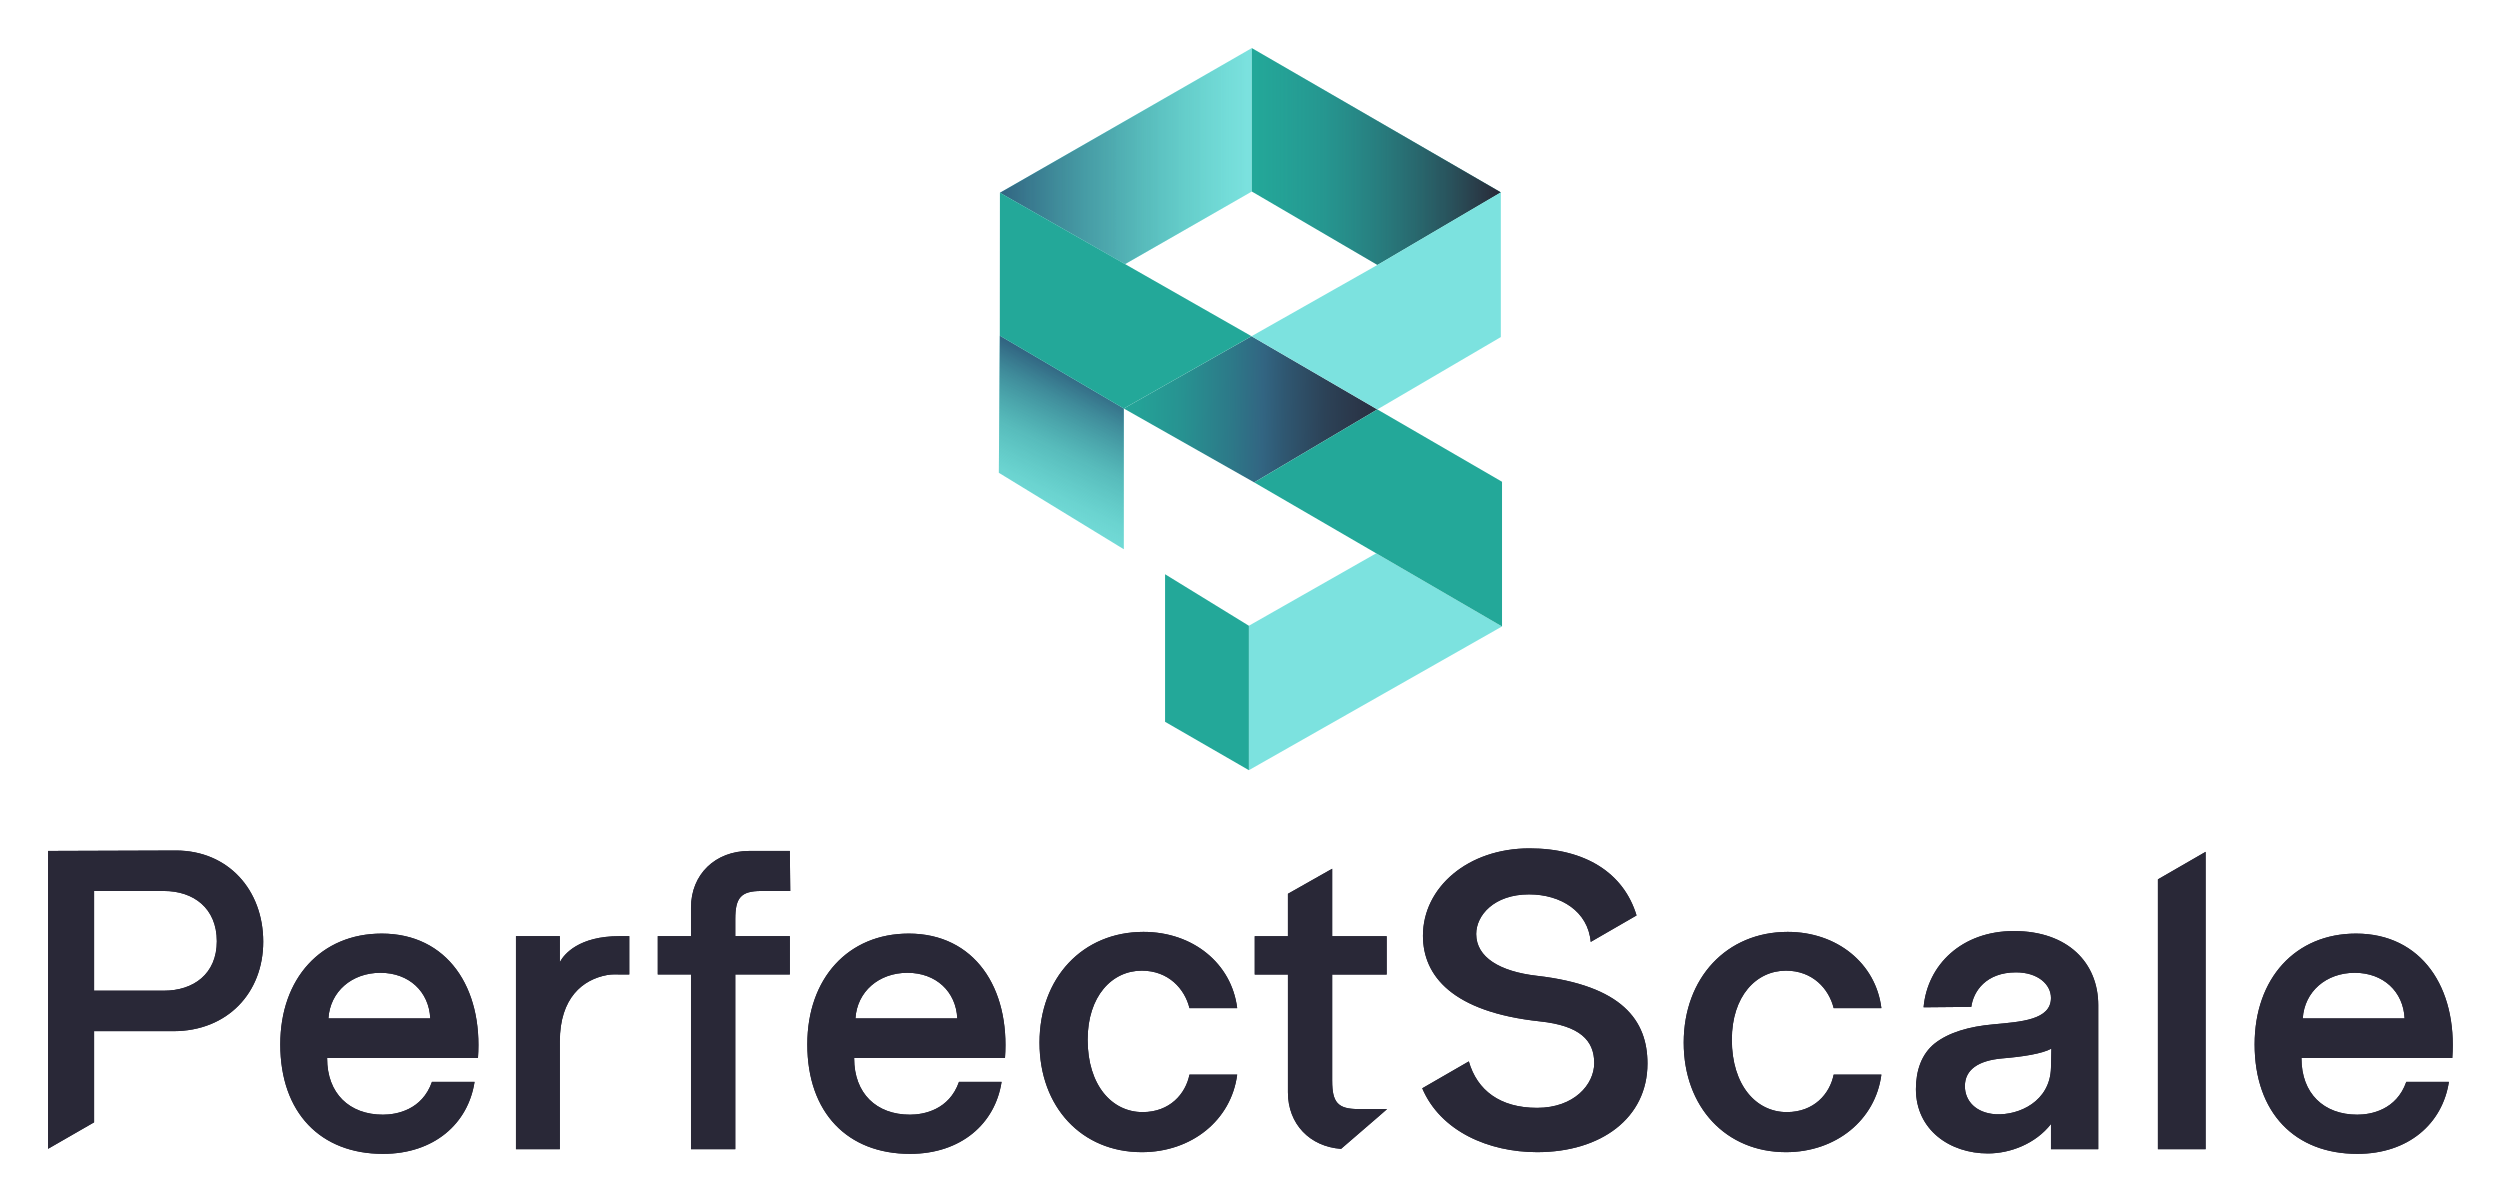<svg xmlns="http://www.w3.org/2000/svg" role="img" viewBox="-16.89 -16.89 878.28 421.78"><defs><linearGradient id="linear-gradient" x1="422.888" x2="510.368" y1="38.089" y2="38.089" gradientUnits="userSpaceOnUse"><stop offset="0" stop-color="#315e7a" stop-opacity="0"/><stop offset=".286" stop-color="#2f536c" stop-opacity=".202"/><stop offset=".79" stop-color="#2b3648" stop-opacity=".74"/><stop offset="1" stop-color="#292837"/></linearGradient><linearGradient id="linear-gradient-2" x1="370.122" x2="496.671" y1="125.854" y2="128.356" gradientUnits="userSpaceOnUse"><stop offset=".001" stop-color="#23a899"/><stop offset=".099" stop-color="#24a297"/><stop offset=".224" stop-color="#279291"/><stop offset=".364" stop-color="#2d7888"/><stop offset=".447" stop-color="#326582"/><stop offset=".508" stop-color="#2f5771"/><stop offset=".621" stop-color="#2c4257"/><stop offset=".739" stop-color="#2a3345"/><stop offset=".862" stop-color="#292a3a"/><stop offset="1" stop-color="#292837"/></linearGradient><linearGradient id="linear-gradient-3" x1="334.397" x2="422.888" y1="37.995" y2="37.995" gradientUnits="userSpaceOnUse"><stop offset="0" stop-color="#326582"/><stop offset=".419" stop-color="#2c7f8b" stop-opacity=".6"/><stop offset=".999" stop-color="#23a899" stop-opacity="0"/></linearGradient><linearGradient id="linear-gradient-4" x1="312.522" x2="366.292" y1="229.047" y2="117.475" gradientUnits="userSpaceOnUse"><stop offset=".502" stop-color="#23a899" stop-opacity="0"/><stop offset=".571" stop-color="#23a497" stop-opacity=".053"/><stop offset=".671" stop-color="#269a94" stop-opacity=".201"/><stop offset=".79" stop-color="#298a8e" stop-opacity=".443"/><stop offset=".922" stop-color="#2e7387" stop-opacity=".777"/><stop offset="1" stop-color="#326582"/></linearGradient><style>.cls-2{fill:#7ce2df}.cls-3{fill:#23a899}.cls-4{fill:#292837}</style></defs><g id="Layer_1-2"><path d="M44.904 281.903L0 282.053v104.645l16.166-9.302v-32.028h27.84c19.01 0 31.583-13.472 31.583-31.434 0-18.111-12.274-32.031-30.684-32.031zm-4.191 49.245H16.166v-35.025h24.548c10.328 0 18.56 5.987 18.56 17.662 0 11.525-8.233 17.363-18.56 17.363zm76.486-20.058c-21.254 0-35.624 15.717-35.624 38.918 0 24.098 14.219 38.468 36.073 38.468 17.962 0 29.936-10.627 32.182-25.296h-14.969c-3.442 9.879-12.423 11.525-17.213 11.525-11.825 0-19.608-7.484-19.608-19.758v-.149h52.988c1.795-24.698-10.777-43.708-33.828-43.708zm-18.71 29.787c.599-9.43 8.233-16.015 18.261-16.015s17.064 6.585 17.513 16.015H98.489zm81.3-19.758v-9.13h-15.417v74.841h15.417v-37.869c0-15.318 8.069-21.758 16.646-23.323 1.732-.316 3.498-.203 5.207-.178h2.545v-13.471h-3.443c-14.22 0-19.459 6.286-20.955 9.13zm70.773-24.996h10.178l-.15-14.07h-14.22c-11.975 0-20.506 8.233-20.506 19.907v10.029h-11.675v13.471h11.675v61.37h15.567v-61.37h19.159v-13.471h-19.159v-5.987c0-7.484 1.946-9.878 9.13-9.878zm51.789 14.967c-21.255 0-35.624 15.717-35.624 38.918 0 24.098 14.22 38.468 36.074 38.468 17.962 0 29.936-10.627 32.181-25.296h-14.967c-3.443 9.879-12.424 11.525-17.214 11.525-11.825 0-19.608-7.484-19.608-19.758v-.149h52.987c1.797-24.698-10.777-43.708-33.827-43.708zm-18.71 29.787c.599-9.43 8.232-16.015 18.261-16.015s17.064 6.585 17.512 16.015h-35.773zm100.584-16.765c9.43 0 15.118 6.436 16.764 13.172h16.764c-1.946-15.716-15.567-26.792-32.929-26.792-21.405 0-36.523 16.165-36.523 38.916 0 22.602 14.819 38.469 35.923 38.469 17.513 0 31.434-11.226 33.529-27.242h-16.764c-1.347 6.736-6.885 13.172-16.464 13.172-10.777 0-19.309-9.429-19.309-25.445 0-15.268 8.532-24.249 19.009-24.249zm138.752 1.797c-12.872-1.496-21.254-6.437-21.254-14.668 0-6.586 6.286-13.92 18.56-13.92 11.245 0 20.729 6 21.668 16.692l16.102-9.297c-4.475-14.84-17.931-23.562-37.621-23.562-21.704 0-37.421 13.772-37.421 30.685 0 14.07 10.329 26.792 41.013 30.086 14.22 1.496 19.159 6.735 19.159 14.668 0 7.484-7.035 15.717-20.057 15.717s-21.069-6.137-23.996-16.315l-16.363 9.447c6.406 15.062 23.278 22.434 40.36 22.434 22.452 0 38.767-11.974 38.767-31.134 0-15.118-8.83-27.392-38.917-30.835zm87.563-1.797c9.429 0 15.118 6.436 16.764 13.172h16.764c-1.947-15.716-15.567-26.792-32.931-26.792-21.404 0-36.521 16.165-36.521 38.916 0 22.602 14.818 38.469 35.923 38.469 17.513 0 31.433-11.226 33.529-27.242h-16.764c-1.348 6.736-6.886 13.172-16.465 13.172-10.777 0-19.309-9.429-19.309-25.445 0-15.268 8.532-24.249 19.01-24.249zm80.078-13.92c-18.262 0-30.386 11.825-31.732 26.793l16.764-.149c.748-5.539 5.239-12.125 15.716-12.125 7.634 0 12.274 4.191 12.274 8.981 0 7.784-10.627 8.382-20.207 9.281-8.532.748-15.716 2.843-20.656 6.735-4.64 3.742-6.585 9.58-6.585 16.016 0 14.369 11.974 22.602 25.296 22.602 7.933 0 16.764-3.443 22.153-10.329v8.831h16.614v-50.593c0-14.818-10.627-26.044-29.636-26.044zm13.022 48.047c-.3 11.825-11.226 16.764-19.459 16.315-6.885-.448-10.777-4.64-10.777-9.879 0-5.838 4.79-8.981 13.023-9.729 7.334-.599 14.07-1.647 17.363-3.443l-.15 6.735zm37.569-66.192v94.782h16.764V282.368l-16.764 9.679zm103.429 62.751c1.795-24.698-10.777-43.708-33.828-43.708-21.254 0-35.624 15.717-35.624 38.918 0 24.098 14.219 38.468 36.073 38.468 17.962 0 29.936-10.627 32.182-25.296h-14.969c-3.442 9.879-12.423 11.525-17.213 11.525-11.825 0-19.608-7.484-19.608-19.758v-.149h52.987zm-34.277-29.936c10.029 0 17.064 6.585 17.513 16.015H792.1c.599-9.43 8.233-16.015 18.261-16.015zm-359.232 38v-37.388h19.142v-13.46h-19.142v-23.705l-15.554 8.806v14.899H423.91v13.46h11.665v41.425c0 11.063 7.67 19.027 18.666 19.82l13.252-11.429 2.927-2.558h-10.169c-7.178 0-9.122-2.393-9.122-9.87z" class="cls-4"/><path d="M44.904 281.903L0 282.053v104.645l16.166-9.302v-32.028h27.84c19.01 0 31.583-13.472 31.583-31.434 0-18.111-12.274-32.031-30.684-32.031zm-4.191 49.245H16.166v-35.025h24.548c10.328 0 18.56 5.987 18.56 17.662 0 11.525-8.233 17.363-18.56 17.363zm76.486-20.058c-21.254 0-35.624 15.717-35.624 38.918 0 24.098 14.219 38.468 36.073 38.468 17.962 0 29.936-10.627 32.182-25.296h-14.969c-3.442 9.879-12.423 11.525-17.213 11.525-11.825 0-19.608-7.484-19.608-19.758v-.149h52.988c1.795-24.698-10.777-43.708-33.828-43.708zm-18.71 29.787c.599-9.43 8.233-16.015 18.261-16.015s17.064 6.585 17.513 16.015H98.489zm81.3-19.758v-9.13h-15.417v74.841h15.417v-37.869c0-15.318 8.069-21.758 16.646-23.323 1.732-.316 3.498-.203 5.207-.178h2.545v-13.471h-3.443c-14.22 0-19.459 6.286-20.955 9.13zm70.773-24.996h10.178l-.15-14.07h-14.22c-11.975 0-20.506 8.233-20.506 19.907v10.029h-11.675v13.471h11.675v61.37h15.567v-61.37h19.159v-13.471h-19.159v-5.987c0-7.484 1.946-9.878 9.13-9.878zm51.789 14.967c-21.255 0-35.624 15.717-35.624 38.918 0 24.098 14.22 38.468 36.074 38.468 17.962 0 29.936-10.627 32.181-25.296h-14.967c-3.443 9.879-12.424 11.525-17.214 11.525-11.825 0-19.608-7.484-19.608-19.758v-.149h52.987c1.797-24.698-10.777-43.708-33.827-43.708zm-18.71 29.787c.599-9.43 8.232-16.015 18.261-16.015s17.064 6.585 17.512 16.015h-35.773zm100.584-16.765c9.43 0 15.118 6.436 16.764 13.172h16.764c-1.946-15.716-15.567-26.792-32.929-26.792-21.405 0-36.523 16.165-36.523 38.916 0 22.602 14.819 38.469 35.923 38.469 17.513 0 31.434-11.226 33.529-27.242h-16.764c-1.347 6.736-6.885 13.172-16.464 13.172-10.777 0-19.309-9.429-19.309-25.445 0-15.268 8.532-24.249 19.009-24.249zm138.752 1.797c-12.872-1.496-21.254-6.437-21.254-14.668 0-6.586 6.286-13.92 18.56-13.92 11.245 0 20.729 6 21.668 16.692l16.102-9.297c-4.475-14.84-17.931-23.562-37.621-23.562-21.704 0-37.421 13.772-37.421 30.685 0 14.07 10.329 26.792 41.013 30.086 14.22 1.496 19.159 6.735 19.159 14.668 0 7.484-7.035 15.717-20.057 15.717s-21.069-6.137-23.996-16.315l-16.363 9.447c6.406 15.062 23.278 22.434 40.36 22.434 22.452 0 38.767-11.974 38.767-31.134 0-15.118-8.83-27.392-38.917-30.835zm87.563-1.797c9.429 0 15.118 6.436 16.764 13.172h16.764c-1.947-15.716-15.567-26.792-32.931-26.792-21.404 0-36.521 16.165-36.521 38.916 0 22.602 14.818 38.469 35.923 38.469 17.513 0 31.433-11.226 33.529-27.242h-16.764c-1.348 6.736-6.886 13.172-16.465 13.172-10.777 0-19.309-9.429-19.309-25.445 0-15.268 8.532-24.249 19.01-24.249zm80.078-13.92c-18.262 0-30.386 11.825-31.732 26.793l16.764-.149c.748-5.539 5.239-12.125 15.716-12.125 7.634 0 12.274 4.191 12.274 8.981 0 7.784-10.627 8.382-20.207 9.281-8.532.748-15.716 2.843-20.656 6.735-4.64 3.742-6.585 9.58-6.585 16.016 0 14.369 11.974 22.602 25.296 22.602 7.933 0 16.764-3.443 22.153-10.329v8.831h16.614v-50.593c0-14.818-10.627-26.044-29.636-26.044zm13.022 48.047c-.3 11.825-11.226 16.764-19.459 16.315-6.885-.448-10.777-4.64-10.777-9.879 0-5.838 4.79-8.981 13.023-9.729 7.334-.599 14.07-1.647 17.363-3.443l-.15 6.735zm37.569-66.192v94.782h16.764V282.368l-16.764 9.679zm103.429 62.751c1.795-24.698-10.777-43.708-33.828-43.708-21.254 0-35.624 15.717-35.624 38.918 0 24.098 14.219 38.468 36.073 38.468 17.962 0 29.936-10.627 32.182-25.296h-14.969c-3.442 9.879-12.423 11.525-17.213 11.525-11.825 0-19.608-7.484-19.608-19.758v-.149h52.987zm-34.277-29.936c10.029 0 17.064 6.585 17.513 16.015H792.1c.599-9.43 8.233-16.015 18.261-16.015zm-359.232 38v-37.388h19.142v-13.46h-19.142v-23.705l-15.554 8.806v14.899H423.91v13.46h11.665v41.425c0 11.063 7.67 19.027 18.666 19.82l13.252-11.429 2.927-2.558h-10.169c-7.178 0-9.122-2.393-9.122-9.87z" class="cls-4"/><g><path d="M377.918 126.622v49.44l-43.901-26.861.334-48.161 43.567 25.582zm132.872 76.565l-88.936 50.497v-50.741l44.735-25.449 44.201 25.693zM422.886 0l-88.491 50.83 43.979 25.081 44.512-25.519V0z" class="cls-2"/><path d="M421.854 202.945l-29.441-18.098v51.842l29.441 16.992v-50.736zM422.885 0v50.39l44.14 25.797 43.347-25.498L422.885 0z" class="cls-3"/><path fill="url(#linear-gradient)" d="M510.368 50.686l-43.201 25.415-.144.078-44.135-25.794V0l87.48 50.686z"/><path fill="url(#linear-gradient-2)" d="M423.72 152.582l43.264-25.641-44.2-25.715-44.868 25.395 45.804 25.961z"/><path d="M510.372 101.52V50.689l-43.207 25.416-44.381 25.121 44.2 25.715 43.388-25.421z" class="cls-2"/><path d="M510.789 152.356l-43.805-25.415-43.264 25.641 87.069 50.61v-50.836z" class="cls-3"/><path fill="url(#linear-gradient-3)" d="M422.888.111v50.285l-44.557 25.482-43.934-25.048L422.888.111z"/><path fill="url(#linear-gradient-4)" d="M377.918 126.622v49.44l-43.901-26.861.334-48.161 43.567 25.582z"/><path d="M409.647 108.662l13.137-7.436-88.389-50.396-.044 50.213 43.565 25.578" class="cls-3"/></g></g></svg>